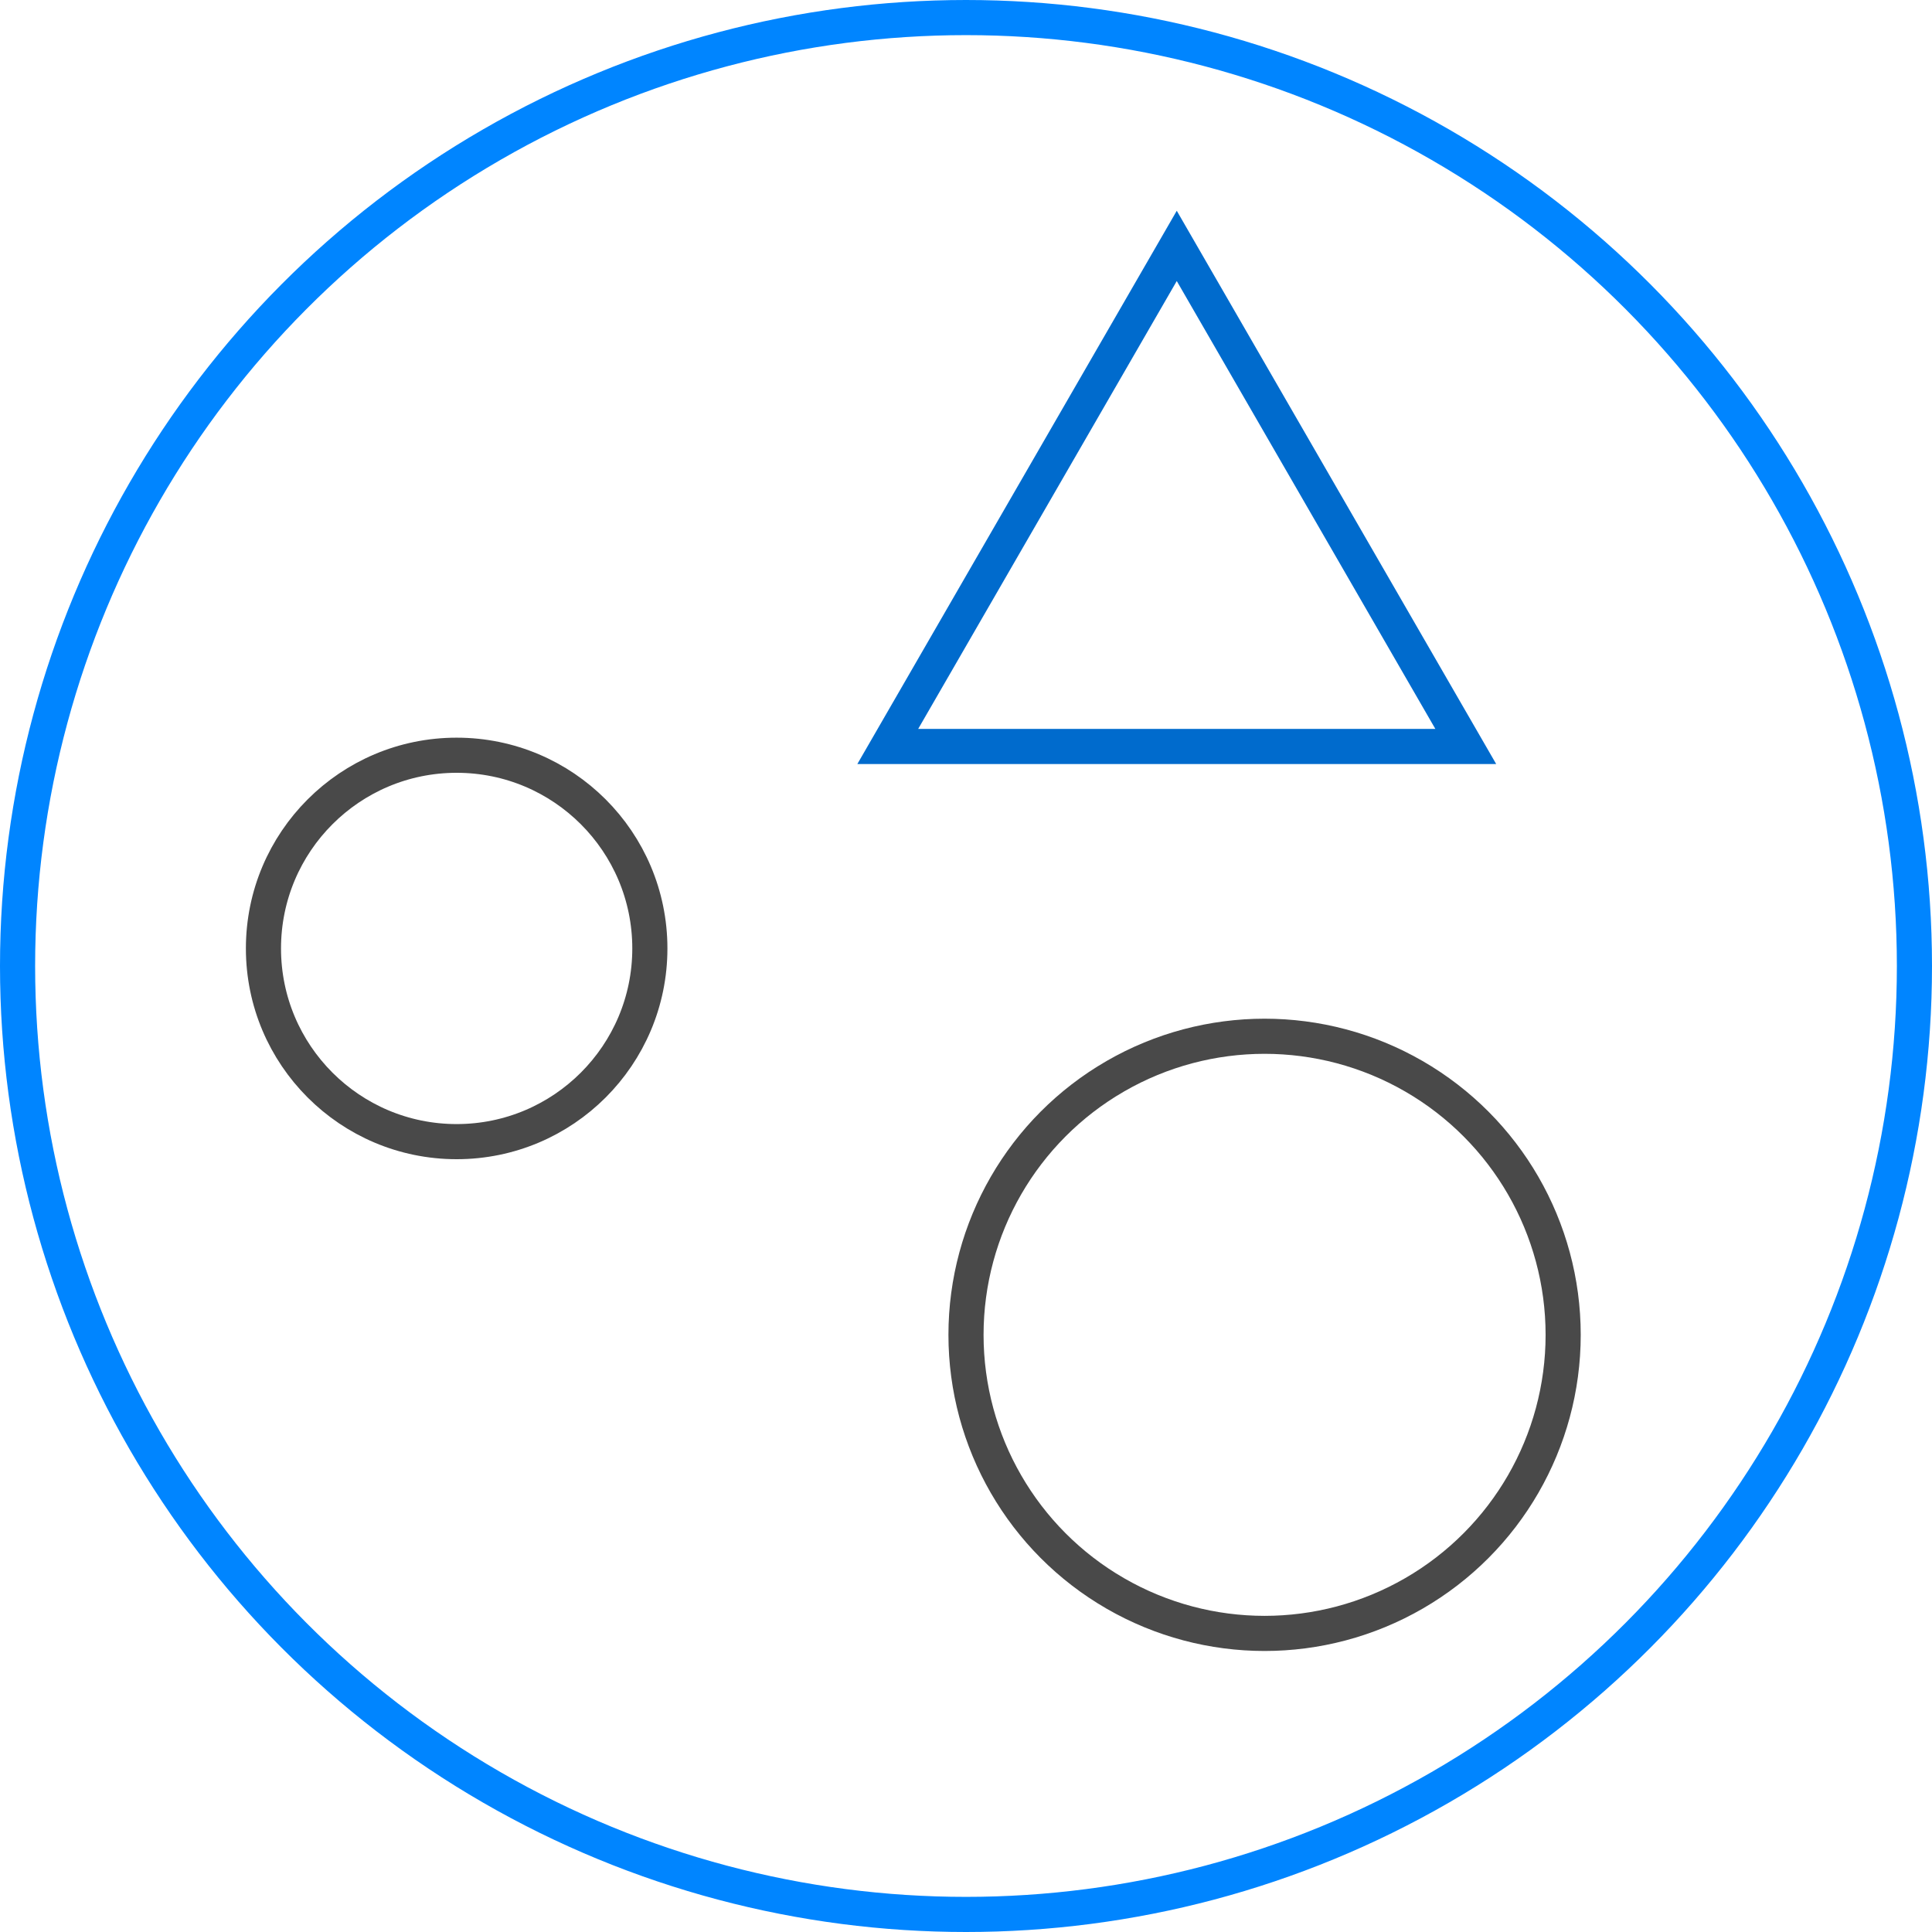 <svg width="55" height="55" viewBox="0 0 55 55" fill="none" xmlns="http://www.w3.org/2000/svg">
<circle cx="27.5" cy="27.5" r="27" stroke="#0085FF"/>
<circle cx="13" cy="27" r="5.5" stroke="#494949"/>
<circle cx="36" cy="38" r="8.5" stroke="#494949"/>
<path d="M25.273 21.25L33.5 7L41.727 21.25H25.273Z" stroke="#006BCD"/>
</svg>
